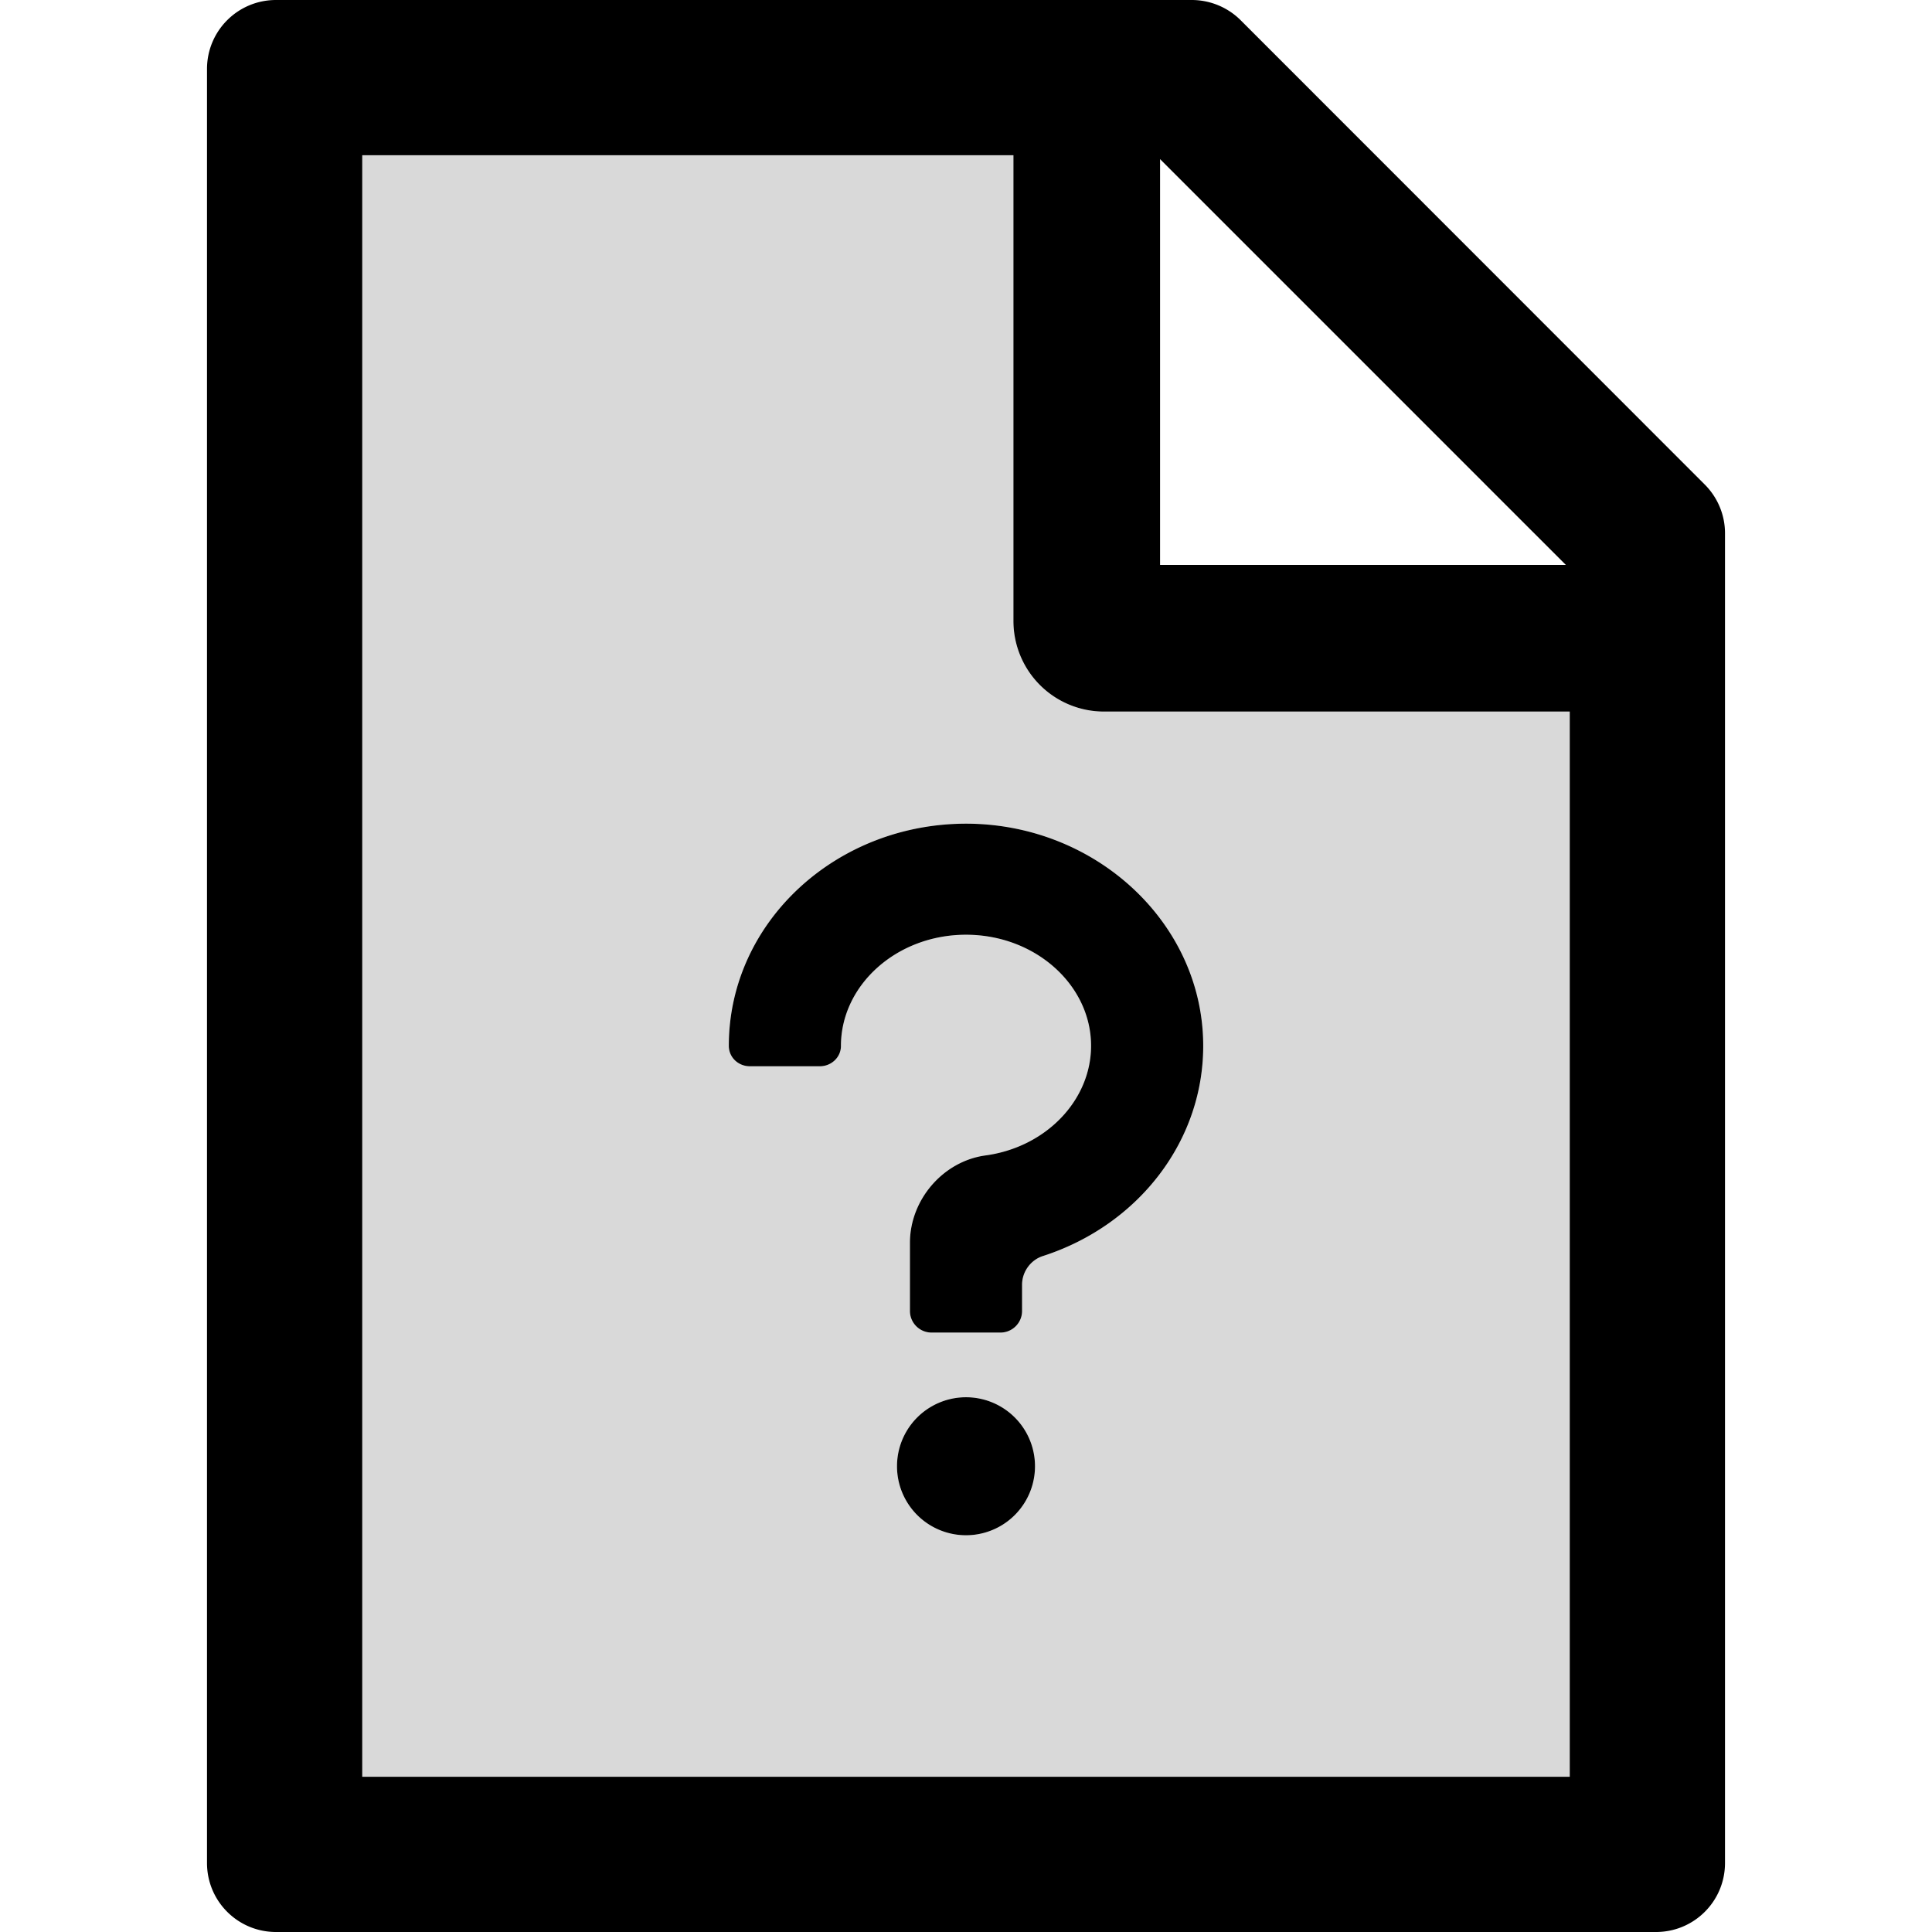 <?xml version="1.0" standalone="no"?><!DOCTYPE svg PUBLIC "-//W3C//DTD SVG 1.1//EN" "http://www.w3.org/Graphics/SVG/1.1/DTD/svg11.dtd"><svg class="icon" width="200px" height="200.00px" viewBox="0 0 1024 1024" version="1.1" xmlns="http://www.w3.org/2000/svg"><path d="M537.143 329.143V82.286H192v859.429h640V377.143H585.143a48 48 0 0 1-48-48z m-25.143 484.571c-20.229 0-36.571-16.343-36.571-36.571s16.343-36.571 36.571-36.571 36.571 16.343 36.571 36.571-16.343 36.571-36.571 36.571z m125.714-261.029c0.8 51.314-33.943 96.571-84.914 113.029-6.514 2.057-11.086 8.343-11.086 15.2V694.857c0 6.286-5.143 11.429-11.429 11.429h-36.571c-6.286 0-11.429-5.143-11.429-11.429v-36.571c0.229-22.629 17.6-42.629 39.657-45.829C554.286 608.229 578.286 583.2 578.286 554.286c0-32.114-29.486-58.857-66.286-58.857s-66.286 26.743-66.286 58.971c0 5.943-5.029 10.743-11.2 10.743h-37.029c-6.171 0-11.2-4.686-11.2-10.857 0-65.6 57.257-118.514 127.429-117.714 67.771 0.914 123.086 52.686 124 116.114z" fill="#D9D9D9" /><path d="M903.543 256.8L657.6 10.743c-6.857-6.857-16.229-10.743-25.943-10.743H146.286c-20.229 0-36.571 16.343-36.571 36.571v950.857c0 20.229 16.343 36.571 36.571 36.571h731.429c20.229 0 36.571-16.343 36.571-36.571V282.629c0-9.714-3.886-18.971-10.743-25.829zM614.857 84.343L829.943 299.429H614.857V84.343zM832 941.714H192V82.286h345.143v246.857a48 48 0 0 0 48 48h246.857v564.571z"  /><path d="M475.429 777.143a36.571 36.571 0 1 0 73.143 0 36.571 36.571 0 1 0-73.143 0z m-89.143-222.857c0 6.171 5.029 10.857 11.2 10.857h37.029c6.171 0 11.2-4.8 11.2-10.743 0-32.229 29.486-58.971 66.286-58.971s66.286 26.743 66.286 58.857c0 28.914-24 53.943-56.343 58.171-22.057 3.2-39.429 23.2-39.657 45.829v36.571c0 6.286 5.143 11.429 11.429 11.429h36.571c6.286 0 11.429-5.143 11.429-11.429v-13.943c0-6.857 4.571-13.143 11.086-15.2 50.971-16.457 85.714-61.714 84.914-113.029-0.914-63.429-56.229-115.2-124-116.114-70.171-0.8-127.429 52.114-127.429 117.714z"  /></svg>